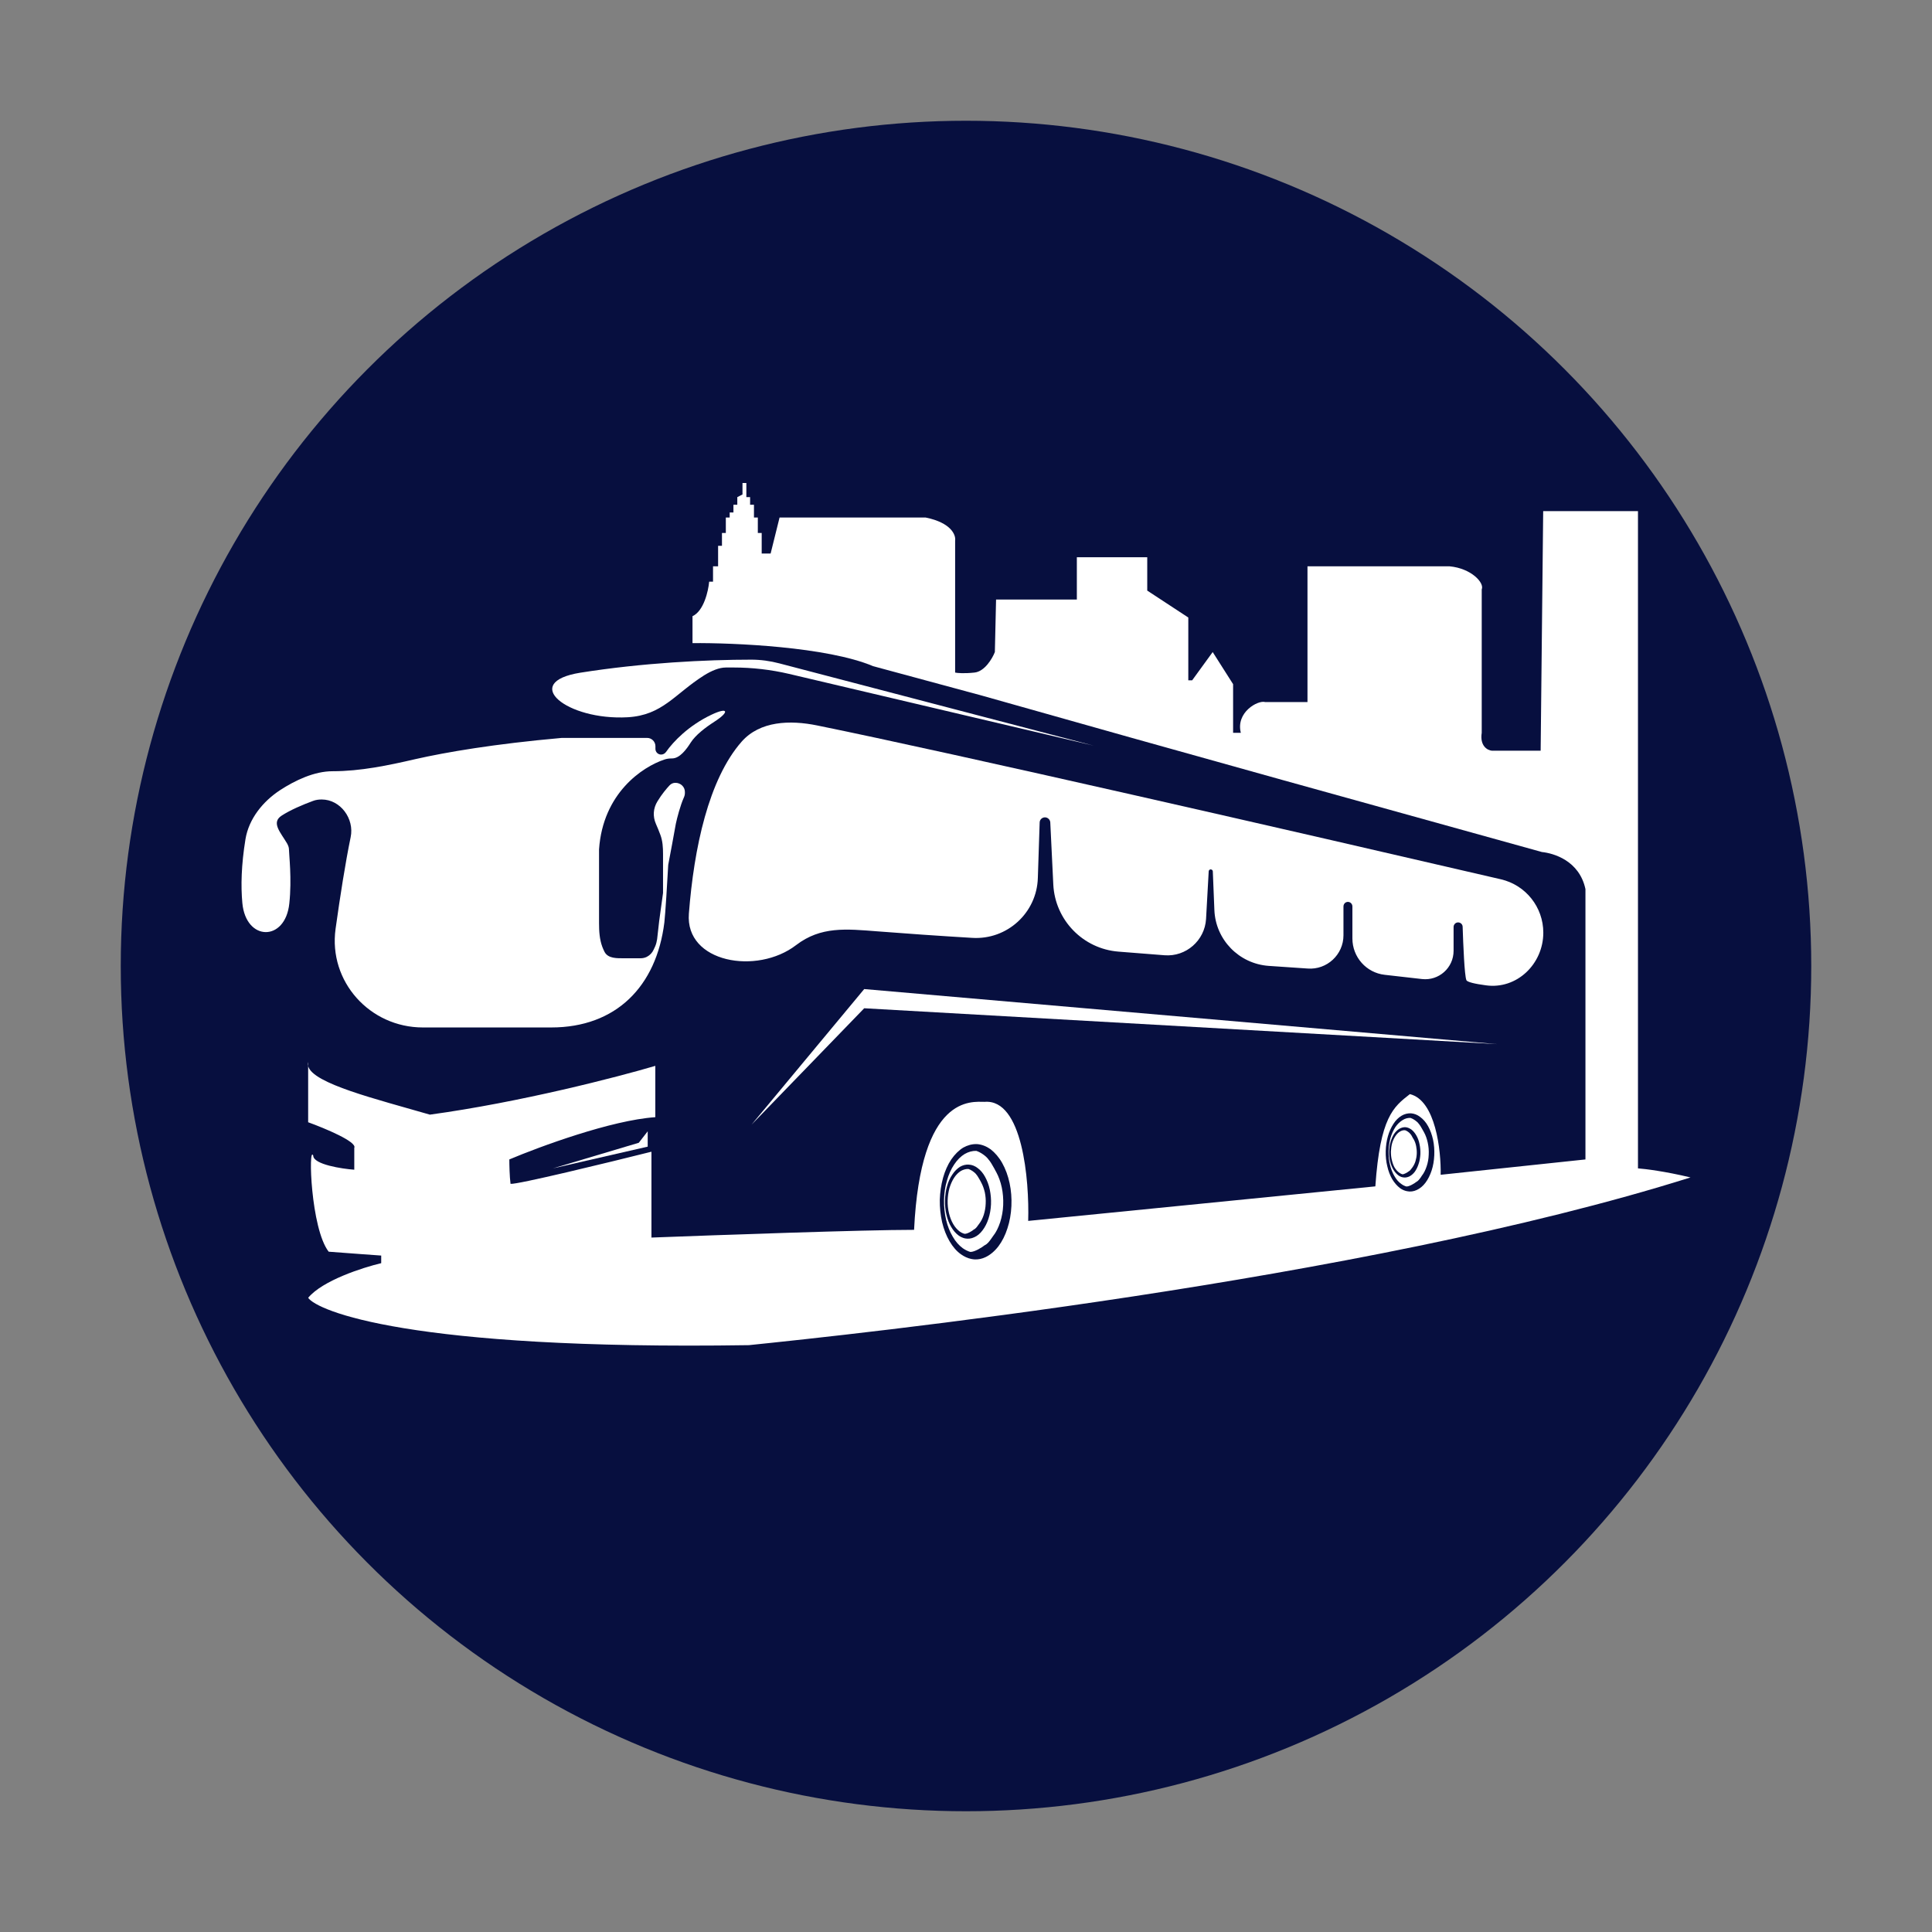 <svg width="16" height="16" viewBox="0 0 16 16" fill="none" xmlns="http://www.w3.org/2000/svg">
<rect x="0" y="0" width="16" height="16" fill="#808080" stroke="none"/>
<circle cx="8" cy="8" r="7" fill="#070F3F"/>
<path d="M12.398 8.647L7.157 8.35L6.223 9.315L7.157 8.191L12.398 8.647Z" fill="white"/>
<path d="M2.552 8.796V8.829C2.59 8.974 3.116 9.102 3.56 9.231C4.307 9.129 5.116 8.919 5.427 8.827V9.252C5.062 9.277 4.469 9.496 4.218 9.602C4.218 9.644 4.22 9.744 4.228 9.804C4.279 9.812 5.028 9.63 5.395 9.538V10.249C5.947 10.228 7.155 10.185 7.57 10.185C7.624 9.061 8.048 9.125 8.154 9.125C8.468 9.099 8.525 9.772 8.515 10.111L11.39 9.825C11.43 9.252 11.539 9.167 11.676 9.061C11.889 9.112 11.935 9.528 11.931 9.729L13.13 9.602V7.363C13.079 7.126 12.865 7.066 12.769 7.056L10.626 6.461L9.374 6.111L8.133 5.761L7.231 5.517C6.849 5.356 6.074 5.323 5.735 5.326V5.103C5.828 5.061 5.866 4.895 5.873 4.817H5.905V4.69H5.947V4.52H5.979V4.414H6.011V4.35V4.286H6.043V4.244H6.074V4.18H6.106V4.117L6.149 4.095V4H6.181V4.117H6.212V4.18H6.244V4.286H6.276V4.414H6.308V4.584H6.382L6.456 4.286H7.666C7.878 4.329 7.917 4.431 7.91 4.477V5.57C7.928 5.574 7.984 5.579 8.069 5.57C8.154 5.562 8.218 5.454 8.239 5.4L8.249 4.965H8.918V4.615H9.501V4.891L9.841 5.114V5.634H9.873L10.043 5.4L10.212 5.666V6.069H10.276C10.233 5.899 10.417 5.797 10.477 5.814H10.828V4.69H12.005C12.186 4.707 12.295 4.828 12.271 4.881V6.069C12.254 6.179 12.32 6.214 12.355 6.217H12.759L12.78 4.233H13.565V9.676C13.622 9.68 13.788 9.7 14 9.751C11.273 10.61 7.019 11.056 6.202 11.14C3.38 11.183 2.626 10.854 2.552 10.748C2.671 10.604 3.005 10.497 3.157 10.461V10.398C3.104 10.394 2.942 10.383 2.722 10.366C2.573 10.175 2.552 9.475 2.594 9.57C2.594 9.644 2.835 9.68 2.934 9.687V9.506C2.959 9.456 2.69 9.344 2.552 9.294V8.829C2.549 8.818 2.549 8.807 2.552 8.796Z" fill="white"/>
<path d="M5.364 9.496V9.369L5.29 9.464L4.579 9.676L5.364 9.496Z" fill="white"/>
<path d="M2.393 7.034C2.393 7.019 2.387 7.003 2.378 6.986C2.325 6.895 2.243 6.813 2.332 6.755C2.404 6.708 2.51 6.663 2.592 6.633C2.615 6.624 2.64 6.621 2.664 6.621C2.82 6.621 2.936 6.781 2.904 6.933C2.86 7.146 2.817 7.421 2.779 7.693C2.719 8.128 3.062 8.509 3.502 8.509H4.565C5.101 8.509 5.436 8.17 5.502 7.639C5.51 7.571 5.527 7.293 5.534 7.162L5.566 6.992C5.573 6.953 5.589 6.865 5.597 6.822C5.607 6.774 5.634 6.671 5.662 6.608C5.668 6.595 5.672 6.582 5.672 6.568V6.558C5.672 6.516 5.636 6.483 5.594 6.483C5.574 6.483 5.558 6.49 5.544 6.505C5.52 6.531 5.482 6.575 5.445 6.636C5.409 6.694 5.405 6.761 5.432 6.823C5.444 6.851 5.458 6.883 5.469 6.914C5.488 6.965 5.491 7.019 5.491 7.073V7.395L5.459 7.628L5.442 7.778C5.439 7.798 5.434 7.818 5.426 7.837L5.413 7.865C5.402 7.89 5.382 7.911 5.357 7.924C5.341 7.932 5.323 7.936 5.304 7.936H5.172C5.109 7.936 5.037 7.939 5.007 7.884C5 7.871 4.994 7.856 4.988 7.841C4.965 7.779 4.961 7.712 4.961 7.645V7.034C4.993 6.569 5.319 6.351 5.503 6.29C5.523 6.283 5.544 6.281 5.566 6.281C5.63 6.281 5.686 6.204 5.72 6.15C5.76 6.088 5.837 6.028 5.916 5.977C6.045 5.894 6.031 5.853 5.892 5.919C5.704 6.008 5.576 6.141 5.516 6.227C5.507 6.24 5.492 6.249 5.475 6.249C5.449 6.249 5.428 6.228 5.428 6.202V6.18C5.428 6.142 5.397 6.111 5.359 6.111H4.653C4.091 6.161 3.695 6.229 3.439 6.287C3.214 6.339 2.985 6.387 2.754 6.387C2.603 6.387 2.445 6.462 2.319 6.544C2.176 6.638 2.061 6.781 2.033 6.949C1.998 7.163 1.994 7.338 2.007 7.478C2.036 7.797 2.363 7.801 2.396 7.482C2.418 7.278 2.393 7.074 2.393 7.034Z" fill="white"/>
<path d="M6.012 5.528C5.956 5.528 5.894 5.554 5.831 5.593C5.586 5.748 5.488 5.923 5.198 5.94C4.693 5.968 4.306 5.651 4.806 5.571C5.322 5.489 5.851 5.463 6.222 5.463C6.301 5.463 6.379 5.474 6.455 5.494L9.057 6.175L6.535 5.581C6.385 5.546 6.231 5.528 6.076 5.528H6.012Z" fill="white"/>
<path d="M6.142 6.142C5.868 6.454 5.747 7.023 5.705 7.566C5.673 7.973 6.269 8.076 6.593 7.827C6.798 7.67 7.008 7.693 7.266 7.713C7.495 7.731 7.782 7.751 8.051 7.767C8.341 7.785 8.587 7.559 8.595 7.27L8.61 6.812C8.61 6.788 8.63 6.769 8.654 6.769C8.677 6.769 8.697 6.788 8.698 6.811L8.723 7.326C8.738 7.62 8.969 7.858 9.263 7.881L9.644 7.911C9.822 7.925 9.977 7.789 9.988 7.611L10.01 7.215C10.011 7.204 10.022 7.197 10.032 7.201C10.039 7.203 10.043 7.209 10.044 7.216L10.057 7.537C10.067 7.782 10.26 7.981 10.506 7.999L10.83 8.021C10.989 8.033 11.126 7.906 11.126 7.746V7.507C11.126 7.486 11.142 7.469 11.163 7.469C11.183 7.469 11.2 7.486 11.2 7.507V7.772C11.2 7.926 11.315 8.056 11.468 8.073L11.776 8.108C11.916 8.124 12.038 8.015 12.038 7.874V7.677C12.038 7.656 12.055 7.639 12.075 7.639C12.096 7.639 12.113 7.655 12.113 7.676C12.118 7.826 12.128 8.078 12.144 8.117C12.15 8.133 12.215 8.148 12.305 8.16C12.562 8.196 12.781 7.983 12.781 7.724C12.781 7.513 12.636 7.33 12.43 7.282C10.742 6.89 7.889 6.236 6.768 6.008C6.543 5.962 6.294 5.97 6.142 6.142Z" fill="white"/>
<path fill-rule="evenodd" clip-rule="evenodd" d="M8.087 9.475C8.089 9.475 8.091 9.475 8.092 9.475L8.092 9.475C8.131 9.478 8.169 9.493 8.204 9.518C8.24 9.546 8.273 9.584 8.3 9.632C8.327 9.68 8.348 9.737 8.361 9.798C8.374 9.859 8.379 9.924 8.376 9.988C8.373 10.053 8.362 10.116 8.343 10.173C8.325 10.23 8.299 10.281 8.268 10.322C8.236 10.363 8.2 10.393 8.162 10.411C8.133 10.425 8.103 10.431 8.073 10.43L8.073 10.43C8.072 10.43 8.072 10.43 8.072 10.43C8.062 10.429 8.052 10.428 8.043 10.426L8.043 10.426C8.014 10.42 7.986 10.407 7.959 10.388C7.923 10.363 7.891 10.326 7.864 10.28C7.837 10.234 7.816 10.18 7.802 10.121C7.789 10.062 7.782 9.999 7.783 9.937C7.785 9.874 7.794 9.812 7.81 9.754C7.826 9.697 7.849 9.645 7.878 9.602C7.907 9.56 7.941 9.526 7.977 9.504C8.013 9.484 8.05 9.474 8.087 9.475ZM8.085 9.531C8.053 9.53 8.02 9.539 7.989 9.557C7.957 9.576 7.927 9.606 7.902 9.644C7.877 9.681 7.856 9.727 7.842 9.778C7.827 9.828 7.819 9.883 7.818 9.938C7.817 9.994 7.823 10.049 7.835 10.101C7.847 10.153 7.866 10.201 7.89 10.241C7.913 10.282 7.942 10.314 7.973 10.337C7.993 10.351 8.015 10.362 8.036 10.368C8.071 10.369 8.135 10.329 8.154 10.313C8.178 10.302 8.193 10.281 8.21 10.257C8.215 10.25 8.219 10.244 8.224 10.237C8.249 10.206 8.268 10.167 8.283 10.122C8.297 10.078 8.306 10.03 8.308 9.98C8.31 9.93 8.306 9.88 8.296 9.833C8.286 9.786 8.27 9.743 8.25 9.706C8.245 9.697 8.24 9.689 8.236 9.68C8.219 9.65 8.202 9.619 8.186 9.602C8.168 9.575 8.119 9.541 8.085 9.531Z" fill="#070F3F"/>
<path fill-rule="evenodd" clip-rule="evenodd" d="M11.607 9.24C11.632 9.225 11.659 9.219 11.685 9.22L11.685 9.22C11.712 9.222 11.738 9.232 11.761 9.25C11.786 9.268 11.809 9.294 11.827 9.327C11.845 9.359 11.859 9.398 11.868 9.439C11.877 9.481 11.88 9.525 11.878 9.568C11.876 9.612 11.869 9.655 11.856 9.694C11.843 9.733 11.826 9.767 11.805 9.795C11.784 9.823 11.759 9.843 11.733 9.855C11.707 9.867 11.679 9.871 11.652 9.865L11.652 9.865C11.632 9.861 11.613 9.853 11.595 9.84C11.571 9.822 11.549 9.797 11.53 9.766C11.512 9.735 11.498 9.699 11.489 9.659C11.479 9.619 11.475 9.576 11.476 9.533C11.477 9.491 11.483 9.448 11.494 9.41C11.505 9.371 11.521 9.336 11.54 9.307C11.559 9.277 11.582 9.255 11.607 9.24ZM11.647 9.826C11.671 9.827 11.715 9.8 11.728 9.789C11.744 9.781 11.754 9.767 11.766 9.751C11.769 9.746 11.772 9.742 11.775 9.737C11.792 9.716 11.805 9.689 11.815 9.659C11.825 9.629 11.831 9.597 11.832 9.563C11.834 9.529 11.831 9.495 11.824 9.463C11.817 9.431 11.807 9.402 11.793 9.377C11.789 9.371 11.786 9.365 11.783 9.359C11.772 9.339 11.76 9.318 11.749 9.306C11.737 9.288 11.704 9.265 11.681 9.258C11.659 9.257 11.636 9.263 11.616 9.276C11.594 9.289 11.573 9.309 11.556 9.334C11.539 9.36 11.525 9.391 11.515 9.425C11.506 9.46 11.5 9.497 11.499 9.535C11.499 9.572 11.502 9.61 11.511 9.645C11.519 9.68 11.532 9.713 11.548 9.74C11.564 9.768 11.583 9.79 11.605 9.805C11.618 9.815 11.633 9.822 11.647 9.826Z" fill="#070F3F"/>
<path fill-rule="evenodd" clip-rule="evenodd" d="M7.95 9.663C7.974 9.649 7.999 9.643 8.024 9.645L8.024 9.645C8.049 9.646 8.074 9.656 8.096 9.673C8.12 9.69 8.141 9.715 8.158 9.746C8.175 9.777 8.189 9.813 8.197 9.852C8.205 9.891 8.209 9.933 8.207 9.975C8.205 10.016 8.198 10.056 8.186 10.093C8.174 10.13 8.157 10.163 8.137 10.189C8.117 10.216 8.094 10.235 8.069 10.246C8.044 10.258 8.018 10.261 7.992 10.256L7.992 10.256C7.974 10.252 7.956 10.244 7.939 10.232C7.916 10.215 7.895 10.191 7.878 10.162C7.86 10.133 7.847 10.098 7.838 10.06C7.829 10.022 7.825 9.982 7.826 9.941C7.827 9.901 7.832 9.861 7.843 9.824C7.853 9.787 7.868 9.754 7.887 9.727C7.905 9.699 7.927 9.678 7.95 9.663ZM7.989 10.218C8.011 10.219 8.052 10.194 8.064 10.183C8.079 10.176 8.089 10.163 8.1 10.147C8.103 10.143 8.106 10.139 8.109 10.135C8.125 10.114 8.138 10.089 8.147 10.061C8.156 10.032 8.162 10.001 8.163 9.969C8.165 9.937 8.162 9.905 8.156 9.875C8.149 9.845 8.139 9.817 8.126 9.793C8.123 9.788 8.12 9.782 8.117 9.776C8.106 9.757 8.095 9.737 8.085 9.726C8.073 9.709 8.041 9.687 8.02 9.681C7.999 9.68 7.978 9.686 7.958 9.697C7.937 9.71 7.918 9.729 7.902 9.753C7.886 9.777 7.873 9.807 7.863 9.839C7.854 9.872 7.849 9.907 7.848 9.942C7.847 9.978 7.851 10.014 7.859 10.047C7.867 10.081 7.879 10.111 7.894 10.137C7.909 10.163 7.928 10.184 7.948 10.199C7.961 10.208 7.975 10.215 7.989 10.218Z" fill="#070F3F"/>
<path fill-rule="evenodd" clip-rule="evenodd" d="M11.589 9.348C11.605 9.339 11.622 9.334 11.639 9.335L11.639 9.335C11.656 9.336 11.672 9.343 11.688 9.354C11.704 9.366 11.718 9.383 11.73 9.404C11.742 9.425 11.751 9.449 11.756 9.476C11.762 9.503 11.764 9.531 11.763 9.559C11.761 9.587 11.757 9.615 11.748 9.64C11.74 9.665 11.729 9.687 11.716 9.705C11.702 9.723 11.686 9.736 11.669 9.744C11.652 9.751 11.635 9.754 11.617 9.75L11.617 9.75C11.605 9.748 11.592 9.742 11.581 9.734C11.565 9.722 11.551 9.706 11.539 9.686C11.527 9.666 11.518 9.643 11.512 9.617C11.506 9.591 11.503 9.564 11.504 9.537C11.505 9.509 11.508 9.482 11.516 9.457C11.523 9.432 11.533 9.41 11.545 9.391C11.558 9.372 11.572 9.358 11.589 9.348ZM11.614 9.725C11.63 9.725 11.658 9.708 11.666 9.701C11.676 9.696 11.683 9.687 11.691 9.676C11.693 9.674 11.694 9.671 11.697 9.668C11.707 9.654 11.716 9.637 11.722 9.618C11.728 9.598 11.732 9.577 11.733 9.556C11.734 9.534 11.732 9.512 11.728 9.492C11.724 9.471 11.717 9.452 11.708 9.436C11.706 9.432 11.704 9.429 11.701 9.425C11.694 9.411 11.687 9.398 11.68 9.391C11.672 9.379 11.65 9.364 11.636 9.36C11.621 9.359 11.607 9.363 11.594 9.371C11.58 9.379 11.567 9.392 11.556 9.409C11.545 9.425 11.536 9.445 11.529 9.467C11.523 9.489 11.52 9.513 11.519 9.537C11.519 9.562 11.521 9.586 11.527 9.608C11.532 9.631 11.54 9.652 11.55 9.67C11.561 9.687 11.573 9.701 11.587 9.711C11.596 9.718 11.605 9.722 11.614 9.725Z" fill="#070F3F"/>
</svg>
